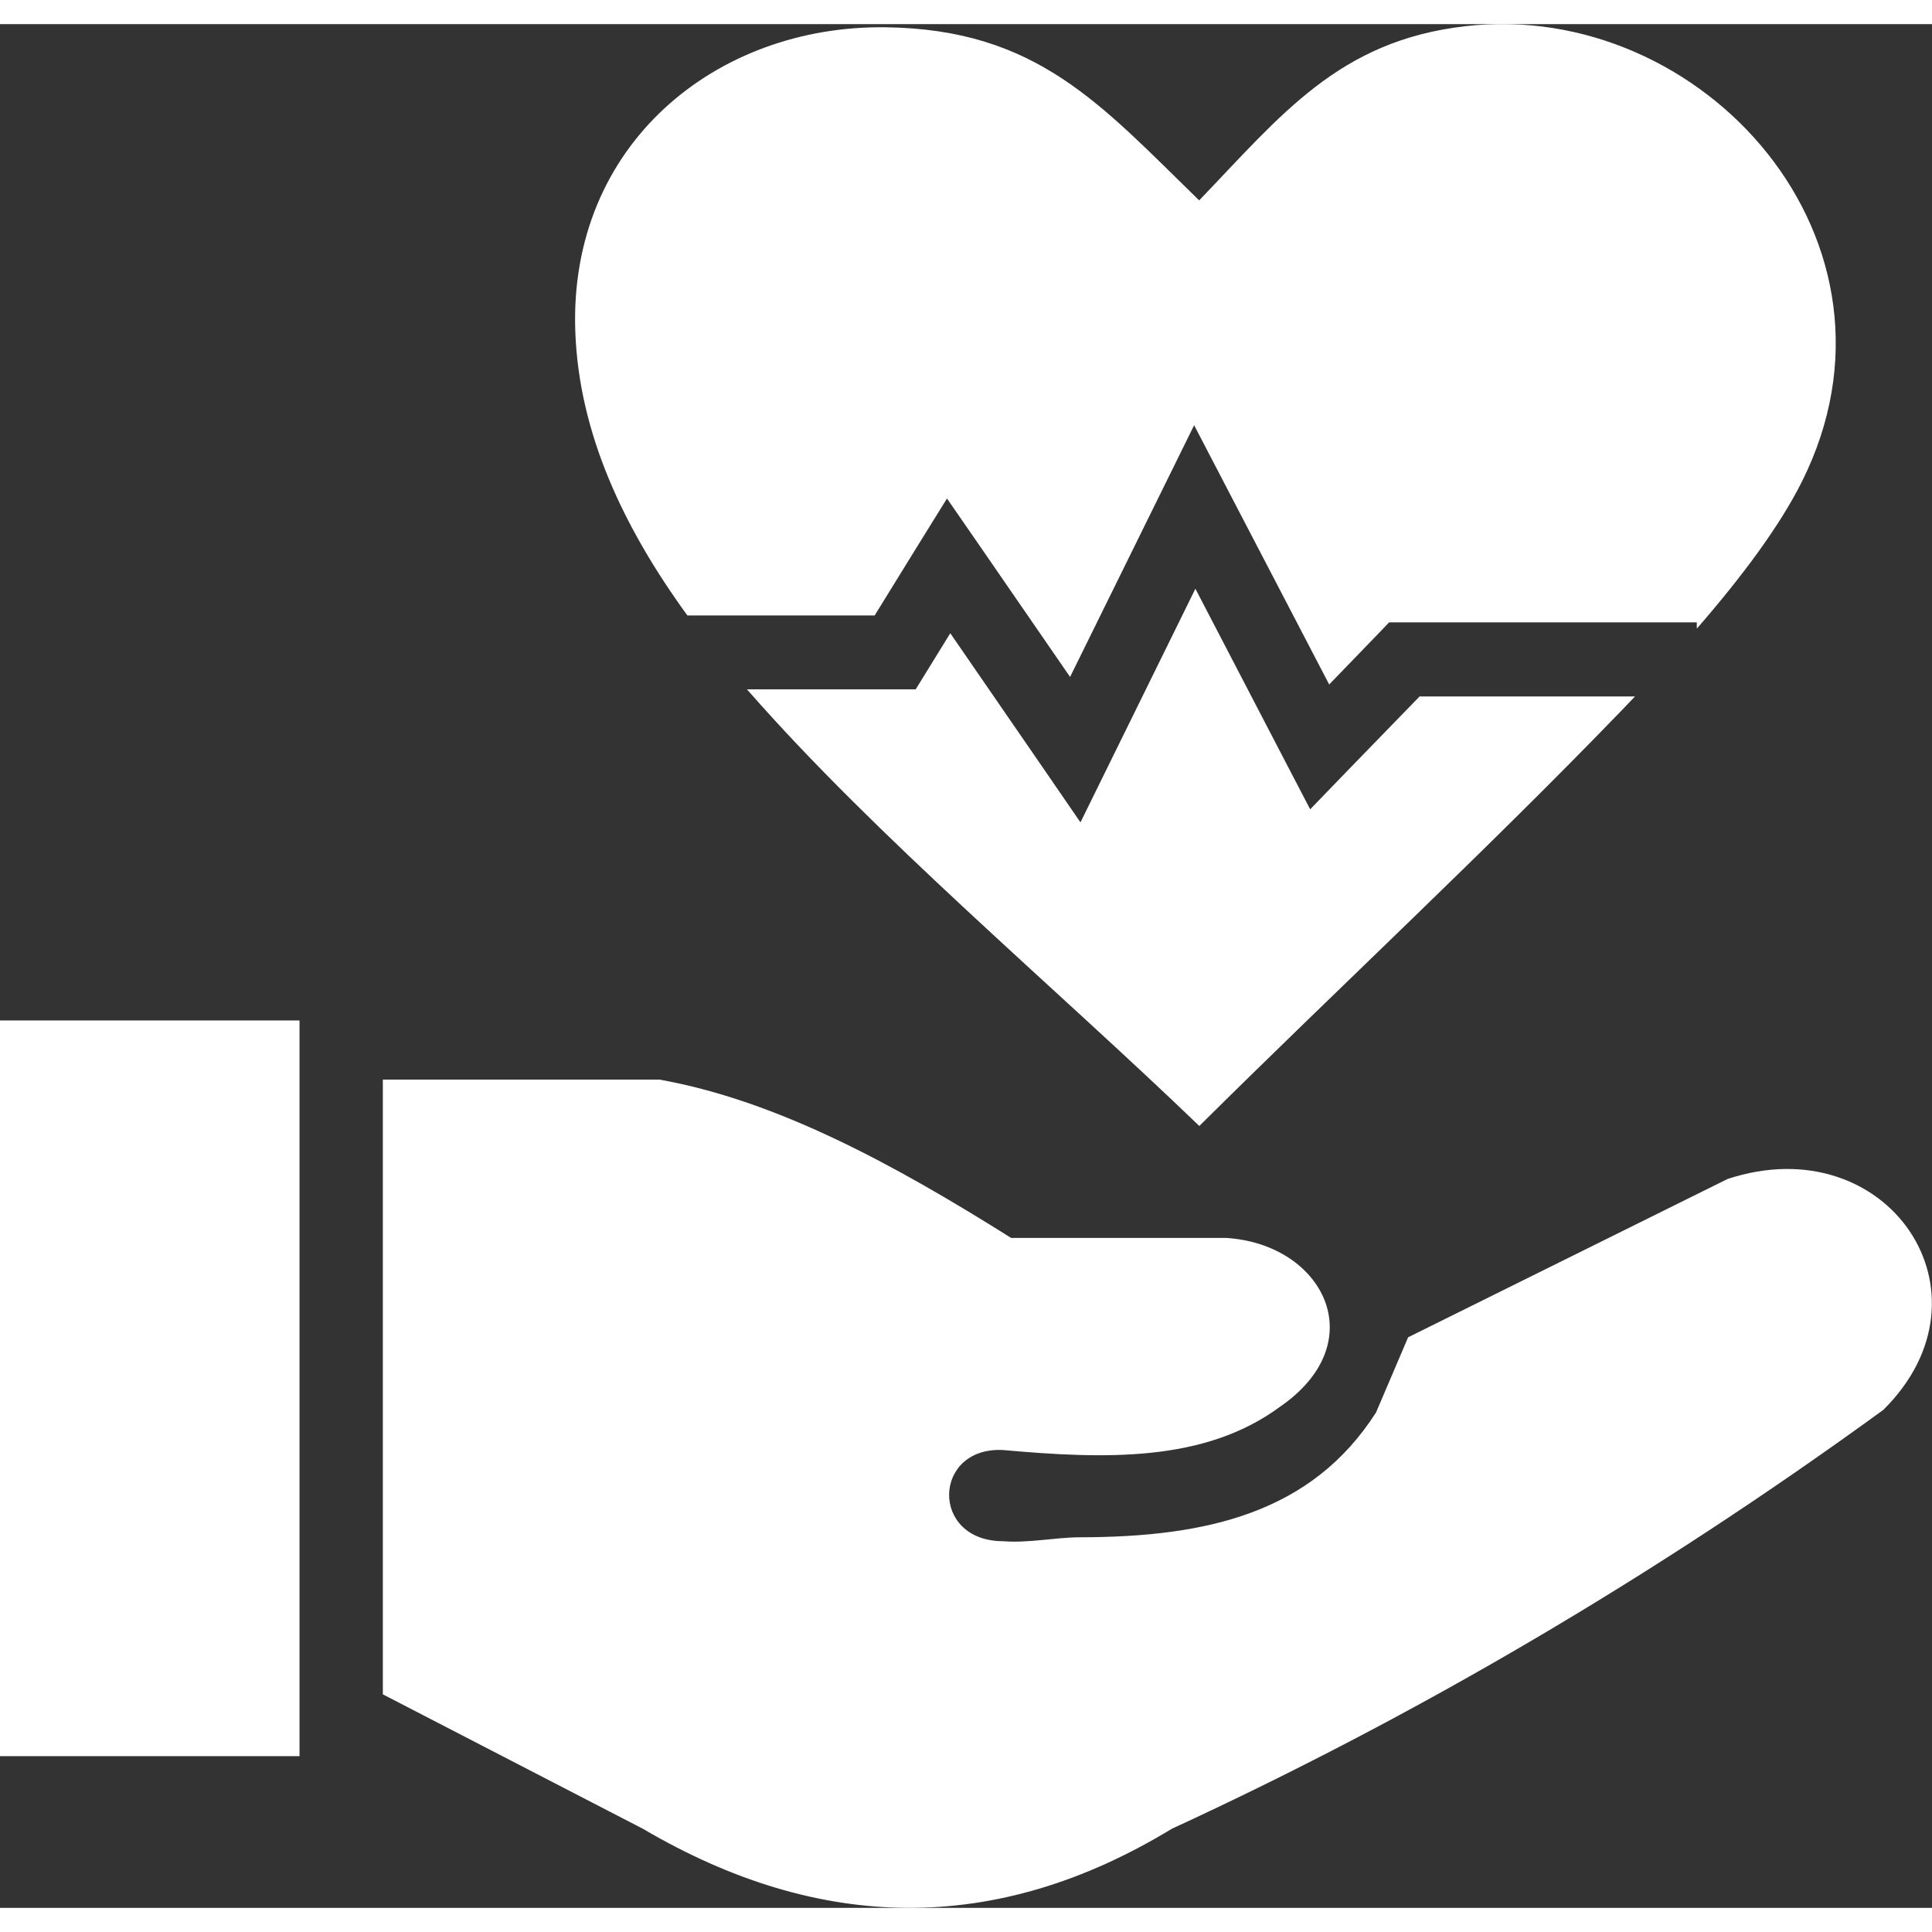 <?xml version="1.0" encoding="utf-8"?><svg version="1.1" id="Layer_1" xmlns="http://www.w3.org/2000/svg" xmlns:xlink="http://www.w3.org/1999/xlink" x="0px" y="0px" viewBox="0 0 122.88 119.81" style="enable-background:new 0 0 264.6 264.6" xml:space="preserve" width="22px" height="22px"><rect x="0" y="0" width="122.88" height="119.81" fill="#333333" stroke="none"/><style type="text/css">
.st0{fill:#FFFFFF;}
<![CDATA[
	.st0{fill-rule:evenodd;clip-rule:evenodd;}
]]></style><g><path class="st0" d="M24.35,106.23v-39.1h17.59c7.46,1.33,14.91,5.38,22.37,10.07h13.66c6.18,0.37,9.43,6.64,3.41,10.76 c-4.79,3.52-11.11,3.31-17.59,2.73c-4.47-0.22-4.66,5.78,0,5.8c1.62,0.13,3.38-0.25,4.91-0.25c8.09-0.01,14.74-1.56,18.82-7.94 l2.04-4.78l20.32-10.07c10.17-3.35,17.39,7.29,9.9,14.69c-14.72,10.71-29.81,19.52-45.25,26.64c-11.21,6.82-22.43,6.59-33.64,0 L24.35,106.23L24.35,106.23L24.35,106.23z M76.27,11.21C81.5,5.77,85.16,1.05,93.21,0.13c15.12-1.74,29.02,13.74,21.39,28.98 c-1.43,2.85-3.82,6.05-6.68,9.34v-0.4H89.34h-0.99l-0.69,0.72L84.54,42l-6.45-12.38l-2.14-4.11l-2.05,4.16l-5.84,11.85l-5.79-8.4 l-2.04-2.95l-1.89,3.05l-2.71,4.39H43.72c-4.05-5.57-6.9-11.58-7.13-18.07C36.17,7.66,45.54,0.06,56.32,0.2 C65.95,0.32,70,5.11,76.27,11.21L76.27,11.21L76.27,11.21z M103.99,42.76c-0.29,0.31-0.59,0.61-0.88,0.92 c-8.62,8.93-17.97,17.61-26.83,26.4C67,61.15,55.75,51.73,47.51,42.31h9.43h1.3l0.69-1.12l1.51-2.45l6.02,8.74l2.26,3.29l1.76-3.58 l5.55-11.28l5.8,11.15l1.5,2.88l2.26-2.34l4.7-4.84H103.99L103.99,42.76L103.99,42.76z M0,63.37h19.05v46.79H0V63.37L0,63.37z"/></g></svg>